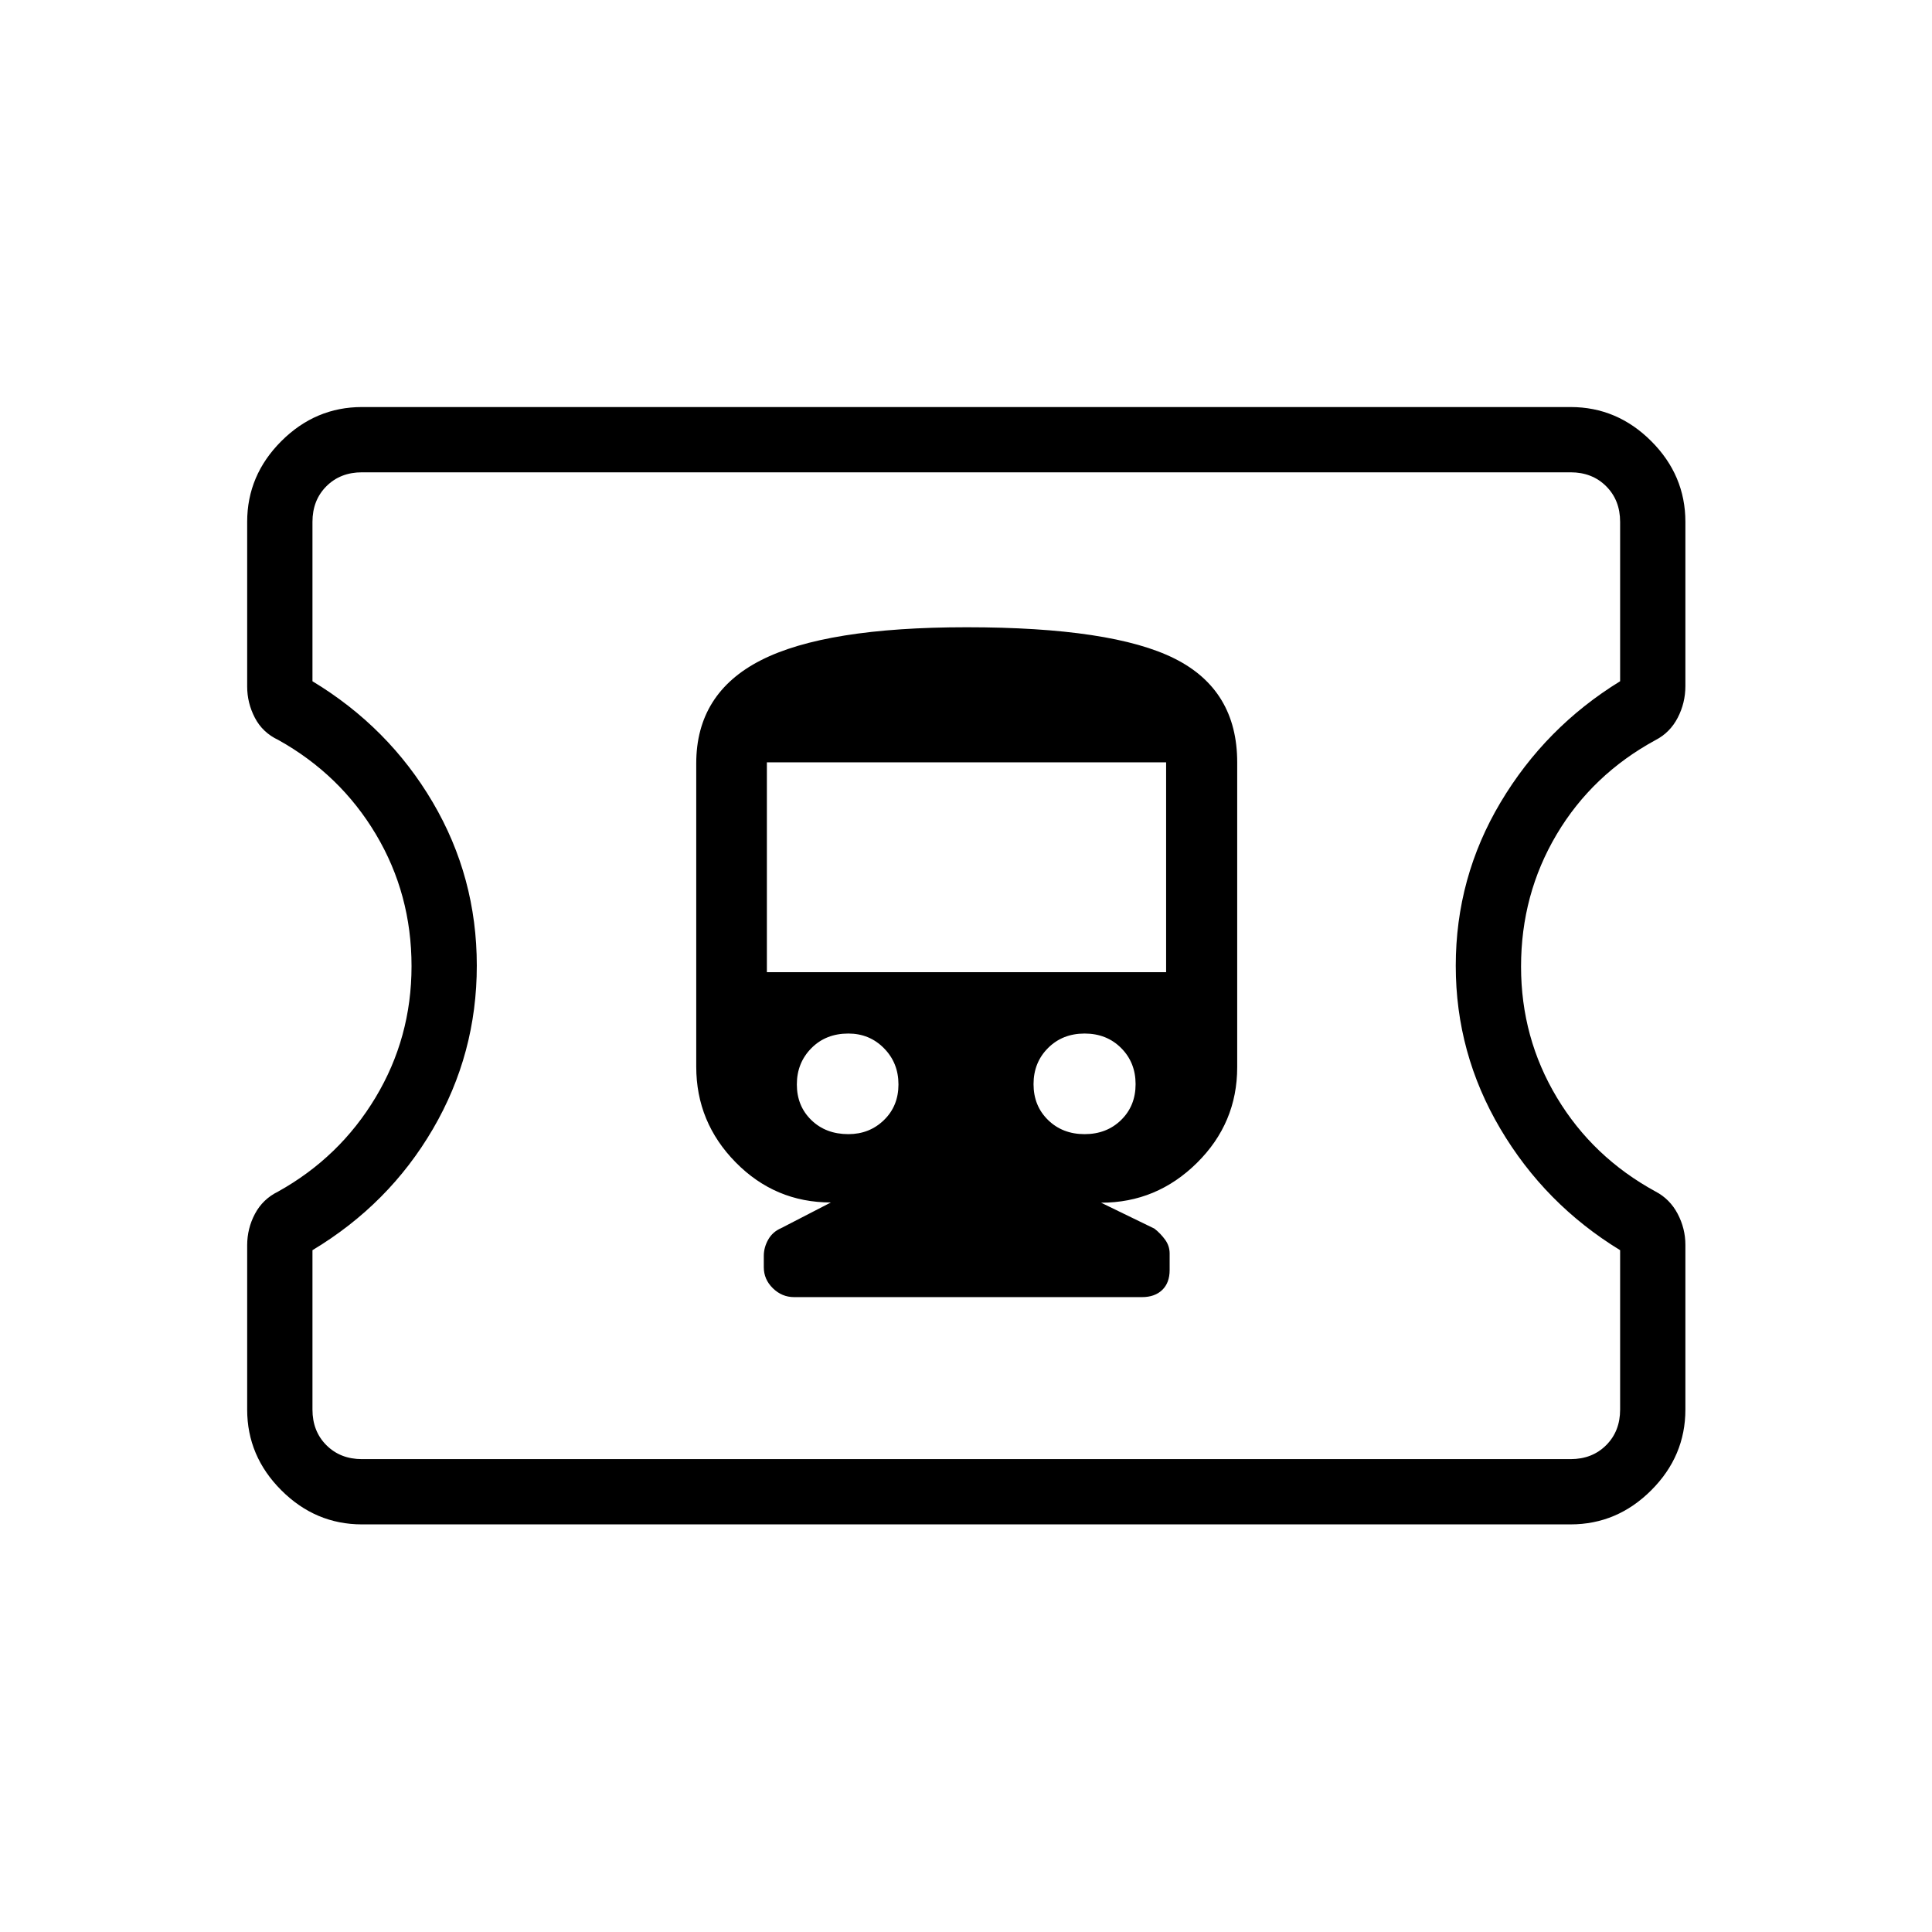 <svg xmlns="http://www.w3.org/2000/svg" height="40" viewBox="0 -960 960 960" width="40"><path d="M179.87-202.54q-23.13 0-40.09-16.96-16.96-16.95-16.96-40.09v-81.58q0-8.41 3.88-15.71 3.89-7.29 11.43-11 30.57-16.99 48.47-46.77 17.89-29.78 17.89-65.26 0-35.82-17.71-65.53-17.7-29.7-48.48-46.87-7.84-3.69-11.66-11.04-3.82-7.35-3.82-15.5v-81.84q0-23.14 16.96-40.1 16.96-16.95 40.09-16.95h600.54q23.14 0 40.09 16.95 16.96 16.96 16.96 40.1v81.57q0 8.42-3.82 15.77t-10.92 11.04q-31.51 17.11-49.22 46.91-17.7 29.8-17.7 65.7 0 35.4 17.82 65.08 17.83 29.69 49.04 46.7 7.09 3.72 10.95 11.04 3.85 7.33 3.85 15.44v81.85q0 23.14-16.96 40.09-16.95 16.96-40.09 16.96H179.87Zm0-32.43h600.54q10.77 0 17.69-6.93 6.93-6.92 6.93-17.69v-79.2q-37.38-22.85-59.52-60.34-22.15-37.48-22.15-80.97 0-43.87 22.26-81.2 22.25-37.34 59.41-60.19v-79.2q0-10.77-6.93-17.69-6.92-6.93-17.69-6.93H179.87q-10.77 0-17.69 6.93-6.92 6.92-6.92 17.69v79.2q37.82 22.85 59.74 60.1 21.92 37.24 21.92 81.19 0 43.83-21.81 81.19-21.82 37.37-59.85 60.22v79.2q0 10.77 6.92 17.69 6.92 6.93 17.69 6.93ZM480.5-480.5Zm-85.9 165.03h172.86q6.32 0 10.02-3.54 3.71-3.55 3.71-9.9v-8.21q0-3.78-2.25-6.88t-5.31-5.5l-26.5-12.88q27.62 0 47.62-19.78 20.01-19.78 20.01-47.55v-151.48q0-35.96-31.09-51.55-31.08-15.58-103.33-15.58-70.08 0-102.23 16.39-32.15 16.39-32.15 51.25v150.71q0 27.63 19.61 47.55 19.61 19.92 47.3 19.92l-24.7 12.75q-4.26 1.83-6.45 5.71-2.19 3.88-2.19 8.1v5.64q0 6.01 4.5 10.42 4.51 4.41 10.57 4.41Zm26.95-80.98q-11.22 0-18.41-7-7.19-6.99-7.19-17.7 0-10.7 7.19-17.99 7.19-7.3 18.41-7.3 10.5 0 17.69 7.3 7.2 7.29 7.2 17.99 0 10.71-7.2 17.7-7.19 7-17.69 7Zm117.38 0q-10.98 0-18.17-7.04-7.2-7.03-7.2-17.8 0-10.76 7.2-17.95 7.19-7.2 18.17-7.2t18.16 7.2q7.18 7.19 7.18 17.95 0 10.77-7.18 17.8-7.18 7.04-18.16 7.04Zm-157.87-80.47v-104.27h198.38v104.27H381.06Z"/></svg>